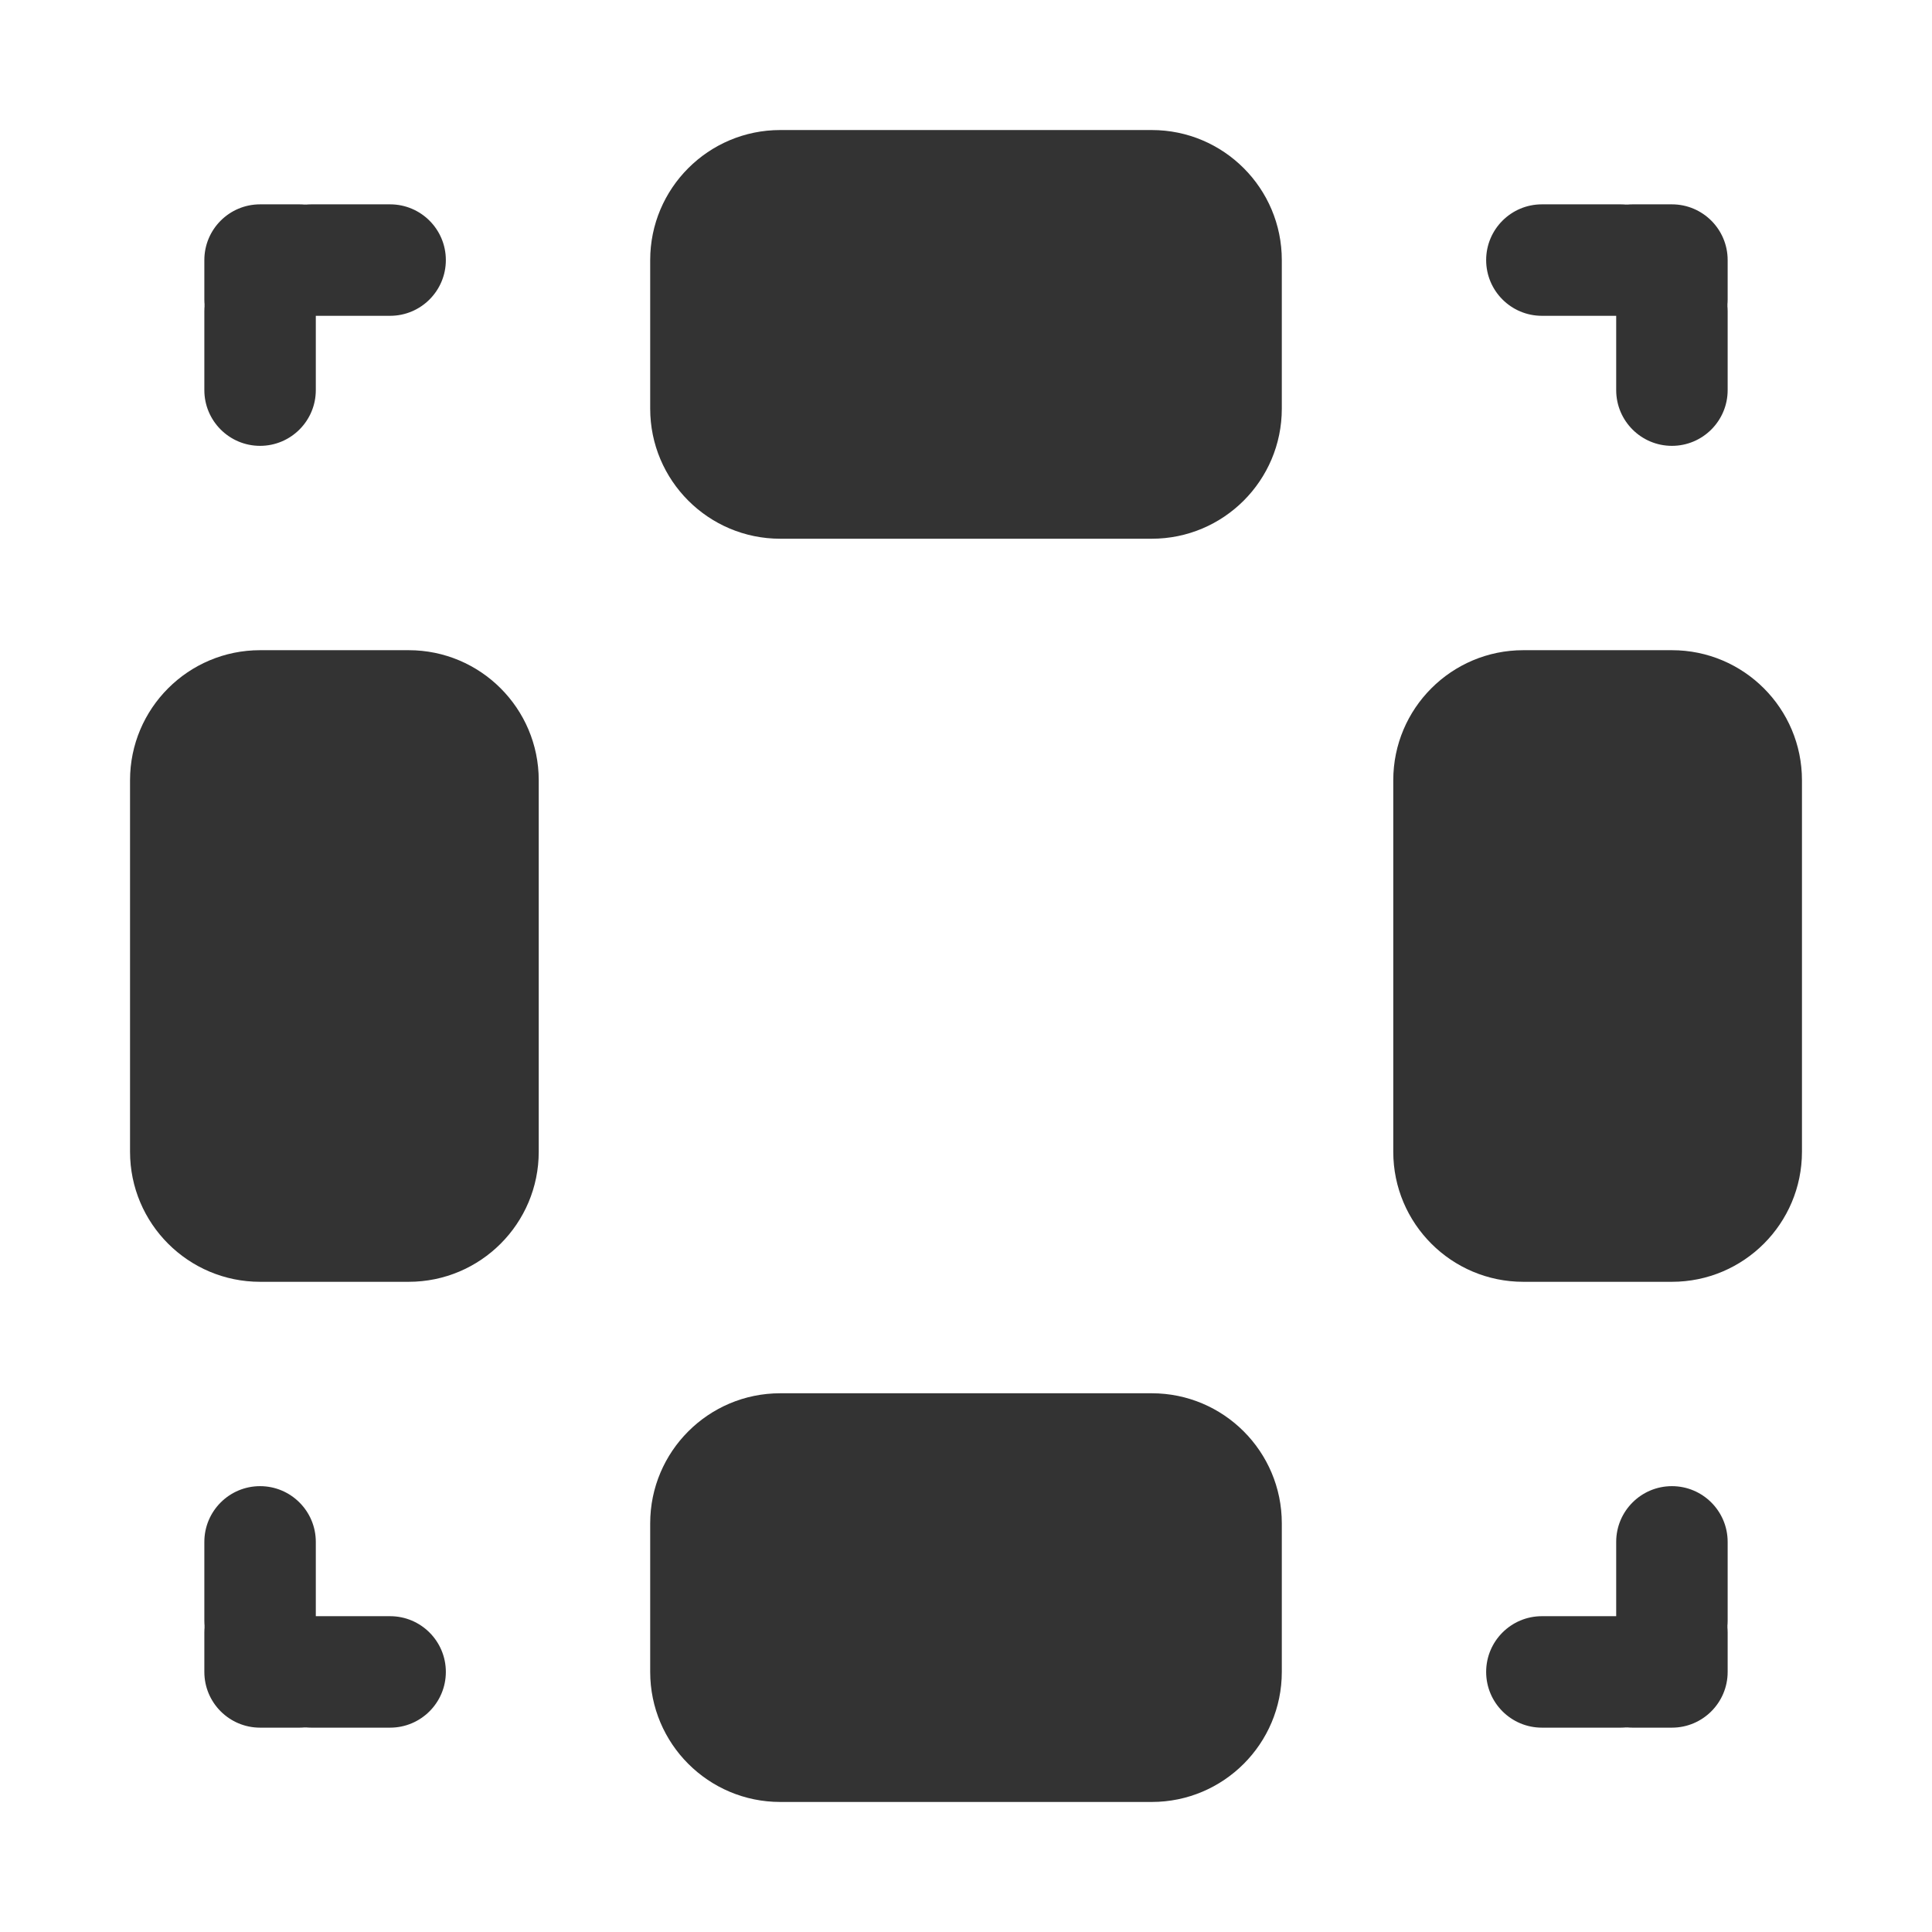 <svg width="26" height="26" viewBox="0 0 26 26" fill="none" xmlns="http://www.w3.org/2000/svg">
    <path fill-rule="evenodd" clip-rule="evenodd" d="M2.75 3.5C2.75 3.086 3.086 2.75 3.5 2.75H4.031C4.445 2.75 4.781 3.086 4.781 3.5C4.781 3.847 4.545 4.139 4.225 4.225C4.139 4.545 3.847 4.781 3.5 4.781C3.086 4.781 2.75 4.445 2.75 4.031V3.5Z" fill="#333333"/>
    <path d="M3.5 3.438C3.914 3.438 4.25 3.773 4.25 4.188V5.25C4.25 5.664 3.914 6 3.5 6C3.086 6 2.75 5.664 2.75 5.25V4.188C2.75 3.773 3.086 3.438 3.5 3.438Z" fill="#333333"/>
    <path d="M3.438 3.5C3.438 3.086 3.773 2.75 4.188 2.75H5.25C5.664 2.75 6 3.086 6 3.5C6 3.914 5.664 4.25 5.25 4.25H4.188C3.773 4.25 3.438 3.914 3.438 3.5Z" fill="#333333"/>
    <path fill-rule="evenodd" clip-rule="evenodd" d="M23.25 3.5C23.25 3.086 22.914 2.75 22.5 2.75H21.969C21.555 2.75 21.219 3.086 21.219 3.5C21.219 3.847 21.455 4.139 21.775 4.225C21.86 4.545 22.153 4.781 22.5 4.781C22.914 4.781 23.25 4.445 23.25 4.031V3.5Z" fill="#333333"/>
    <path d="M22.5 3.438C22.086 3.438 21.75 3.773 21.75 4.188V5.25C21.75 5.664 22.086 6 22.5 6C22.914 6 23.25 5.664 23.25 5.25V4.188C23.25 3.773 22.914 3.438 22.5 3.438Z" fill="#333333"/>
    <path d="M22.562 3.5C22.562 3.086 22.227 2.75 21.812 2.75H20.75C20.336 2.75 20 3.086 20 3.5C20 3.914 20.336 4.25 20.75 4.25H21.812C22.227 4.25 22.562 3.914 22.562 3.5Z" fill="#333333"/>
    <path fill-rule="evenodd" clip-rule="evenodd" d="M2.75 22.5C2.75 22.914 3.086 23.25 3.5 23.25H4.031C4.445 23.25 4.781 22.914 4.781 22.5C4.781 22.153 4.545 21.86 4.225 21.775C4.139 21.455 3.847 21.219 3.5 21.219C3.086 21.219 2.75 21.555 2.75 21.969V22.5Z" fill="#333333"/>
    <path d="M3.5 22.562C3.914 22.562 4.25 22.227 4.25 21.812V20.75C4.25 20.336 3.914 20 3.5 20C3.086 20 2.75 20.336 2.75 20.75V21.812C2.75 22.227 3.086 22.562 3.5 22.562Z" fill="#333333"/>
    <path d="M3.438 22.5C3.438 22.914 3.773 23.25 4.188 23.25H5.25C5.664 23.25 6 22.914 6 22.5C6 22.086 5.664 21.75 5.25 21.75H4.188C3.773 21.75 3.438 22.086 3.438 22.5Z" fill="#333333"/>
    <path fill-rule="evenodd" clip-rule="evenodd" d="M23.25 22.5C23.25 22.914 22.914 23.25 22.5 23.25H21.969C21.555 23.25 21.219 22.914 21.219 22.5C21.219 22.153 21.455 21.86 21.775 21.775C21.86 21.455 22.153 21.219 22.5 21.219C22.914 21.219 23.25 21.555 23.25 21.969V22.5Z" fill="#333333"/>
    <path d="M22.5 22.562C22.086 22.562 21.75 22.227 21.75 21.812V20.75C21.75 20.336 22.086 20 22.5 20C22.914 20 23.25 20.336 23.25 20.75V21.812C23.25 22.227 22.914 22.562 22.5 22.562Z" fill="#333333"/>
    <path d="M22.562 22.5C22.562 22.914 22.227 23.25 21.812 23.25H20.75C20.336 23.25 20 22.914 20 22.5C20 22.086 20.336 21.75 20.75 21.75H21.812C22.227 21.75 22.562 22.086 22.562 22.5Z" fill="#333333"/>
    <path fill-rule="evenodd" clip-rule="evenodd" d="M18.75 10.5C18.75 9.534 19.534 8.75 20.5 8.75H22.5C23.466 8.75 24.25 9.534 24.25 10.5V15.5C24.25 16.466 23.466 17.25 22.5 17.25H20.5C19.534 17.25 18.75 16.466 18.75 15.5V10.5Z" fill="#333333"/>
    <path fill-rule="evenodd" clip-rule="evenodd" d="M1.75 10.5C1.75 9.534 2.534 8.75 3.5 8.75H5.5C6.466 8.75 7.25 9.534 7.25 10.5V15.5C7.25 16.466 6.466 17.25 5.5 17.25H3.5C2.534 17.25 1.75 16.466 1.75 15.5V10.5Z" fill="#333333"/>
    <path fill-rule="evenodd" clip-rule="evenodd" d="M8.75 20.5C8.75 19.534 9.534 18.75 10.5 18.75H15.5C16.466 18.75 17.25 19.534 17.25 20.5V22.5C17.25 23.466 16.466 24.25 15.5 24.25H10.5C9.534 24.25 8.75 23.466 8.75 22.5V20.5Z" fill="#333333"/>
    <path fill-rule="evenodd" clip-rule="evenodd" d="M8.75 3.5C8.75 2.534 9.534 1.75 10.5 1.75H15.5C16.466 1.75 17.25 2.534 17.25 3.5V5.5C17.25 6.466 16.466 7.25 15.5 7.25H10.5C9.534 7.25 8.75 6.466 8.75 5.5V3.5Z" fill="#333333"/>
</svg>
